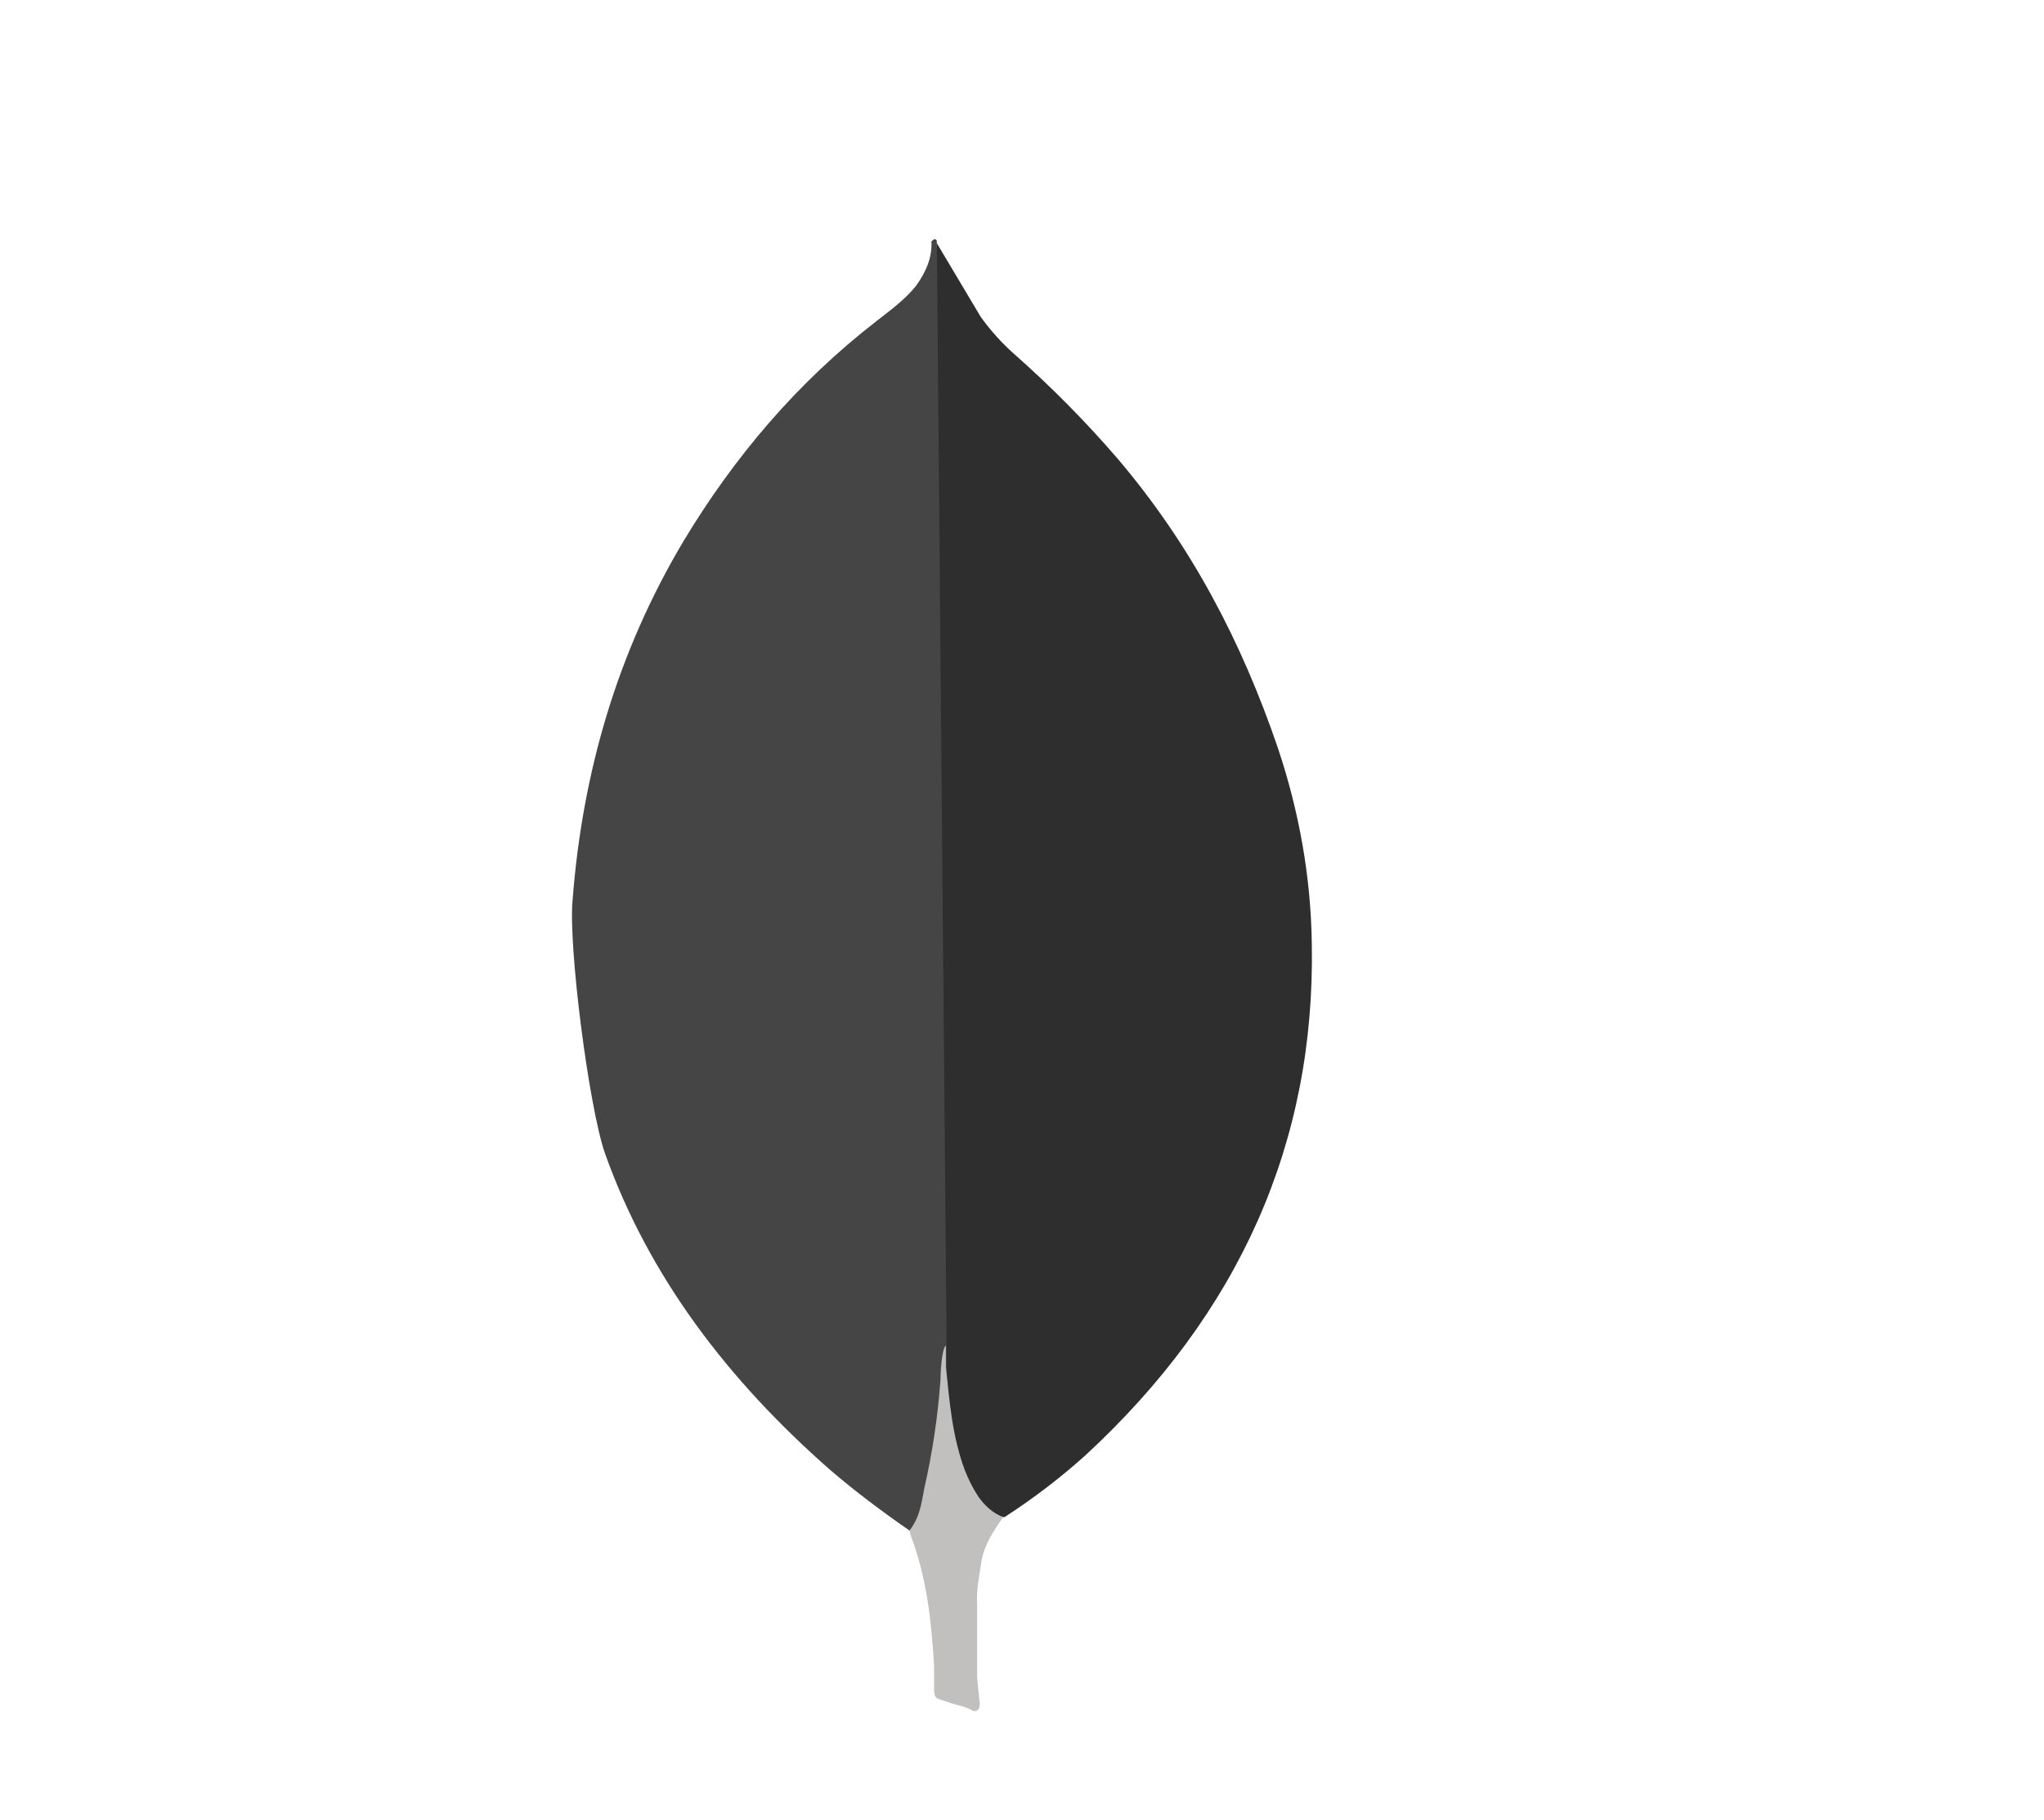 <svg width="146" height="130" viewBox="0 0 146 130" fill="none" xmlns="http://www.w3.org/2000/svg">
<path d="M66.915 17.368L70.055 22.639C70.761 23.611 71.525 24.472 72.426 25.273C75.067 27.604 77.529 30.091 79.794 32.719C85.115 38.961 88.703 45.894 91.266 53.392C92.803 57.972 93.638 62.67 93.7 67.421C93.957 81.625 88.508 93.821 77.522 103.957C75.735 105.564 73.805 107.039 71.75 108.366C70.661 108.366 70.147 107.62 69.698 106.934C68.881 105.66 68.337 104.262 68.095 102.81C67.709 101.092 67.455 99.374 67.58 97.599L67.58 96.797C67.492 96.627 66.532 17.773 66.915 17.368Z" fill="#2E2E2E"/>
<path d="M66.915 17.194C66.786 16.964 66.657 17.139 66.529 17.25C66.591 18.4 66.142 19.425 65.44 20.404C64.668 21.377 63.646 22.123 62.62 22.924C56.921 27.334 52.435 32.66 48.843 38.616C44.063 46.633 41.6 55.225 40.901 64.27C40.581 67.533 42.056 79.046 43.207 82.367C46.347 91.186 51.987 98.575 59.293 104.989C61.087 106.533 63.006 107.965 64.992 109.342C65.569 109.342 65.631 108.882 65.764 108.54C66.017 107.809 66.21 107.062 66.341 106.306L67.628 97.718L66.915 17.194Z" fill="#454545"/>
<path d="M70.055 111.855C70.183 110.541 70.889 109.45 71.658 108.363C70.886 108.077 70.312 107.509 69.863 106.874C69.477 106.274 69.156 105.641 68.907 104.985C68.01 102.58 67.819 100.057 67.562 97.599L67.562 96.111C67.242 96.341 67.176 98.286 67.176 98.575C66.989 101.173 66.603 103.756 66.021 106.306C65.83 107.338 65.701 108.366 64.992 109.283C64.992 109.398 64.992 109.513 65.054 109.684C66.209 112.72 66.525 115.811 66.72 118.962L66.72 120.112C66.72 121.485 66.657 121.196 67.933 121.656C68.448 121.827 69.022 121.886 69.536 122.228C69.922 122.228 69.985 121.942 69.985 121.712L69.794 119.823L69.794 114.553C69.731 113.633 69.922 112.72 70.051 111.859L70.055 111.855Z" fill="#C2BFBF"/>
</svg>
